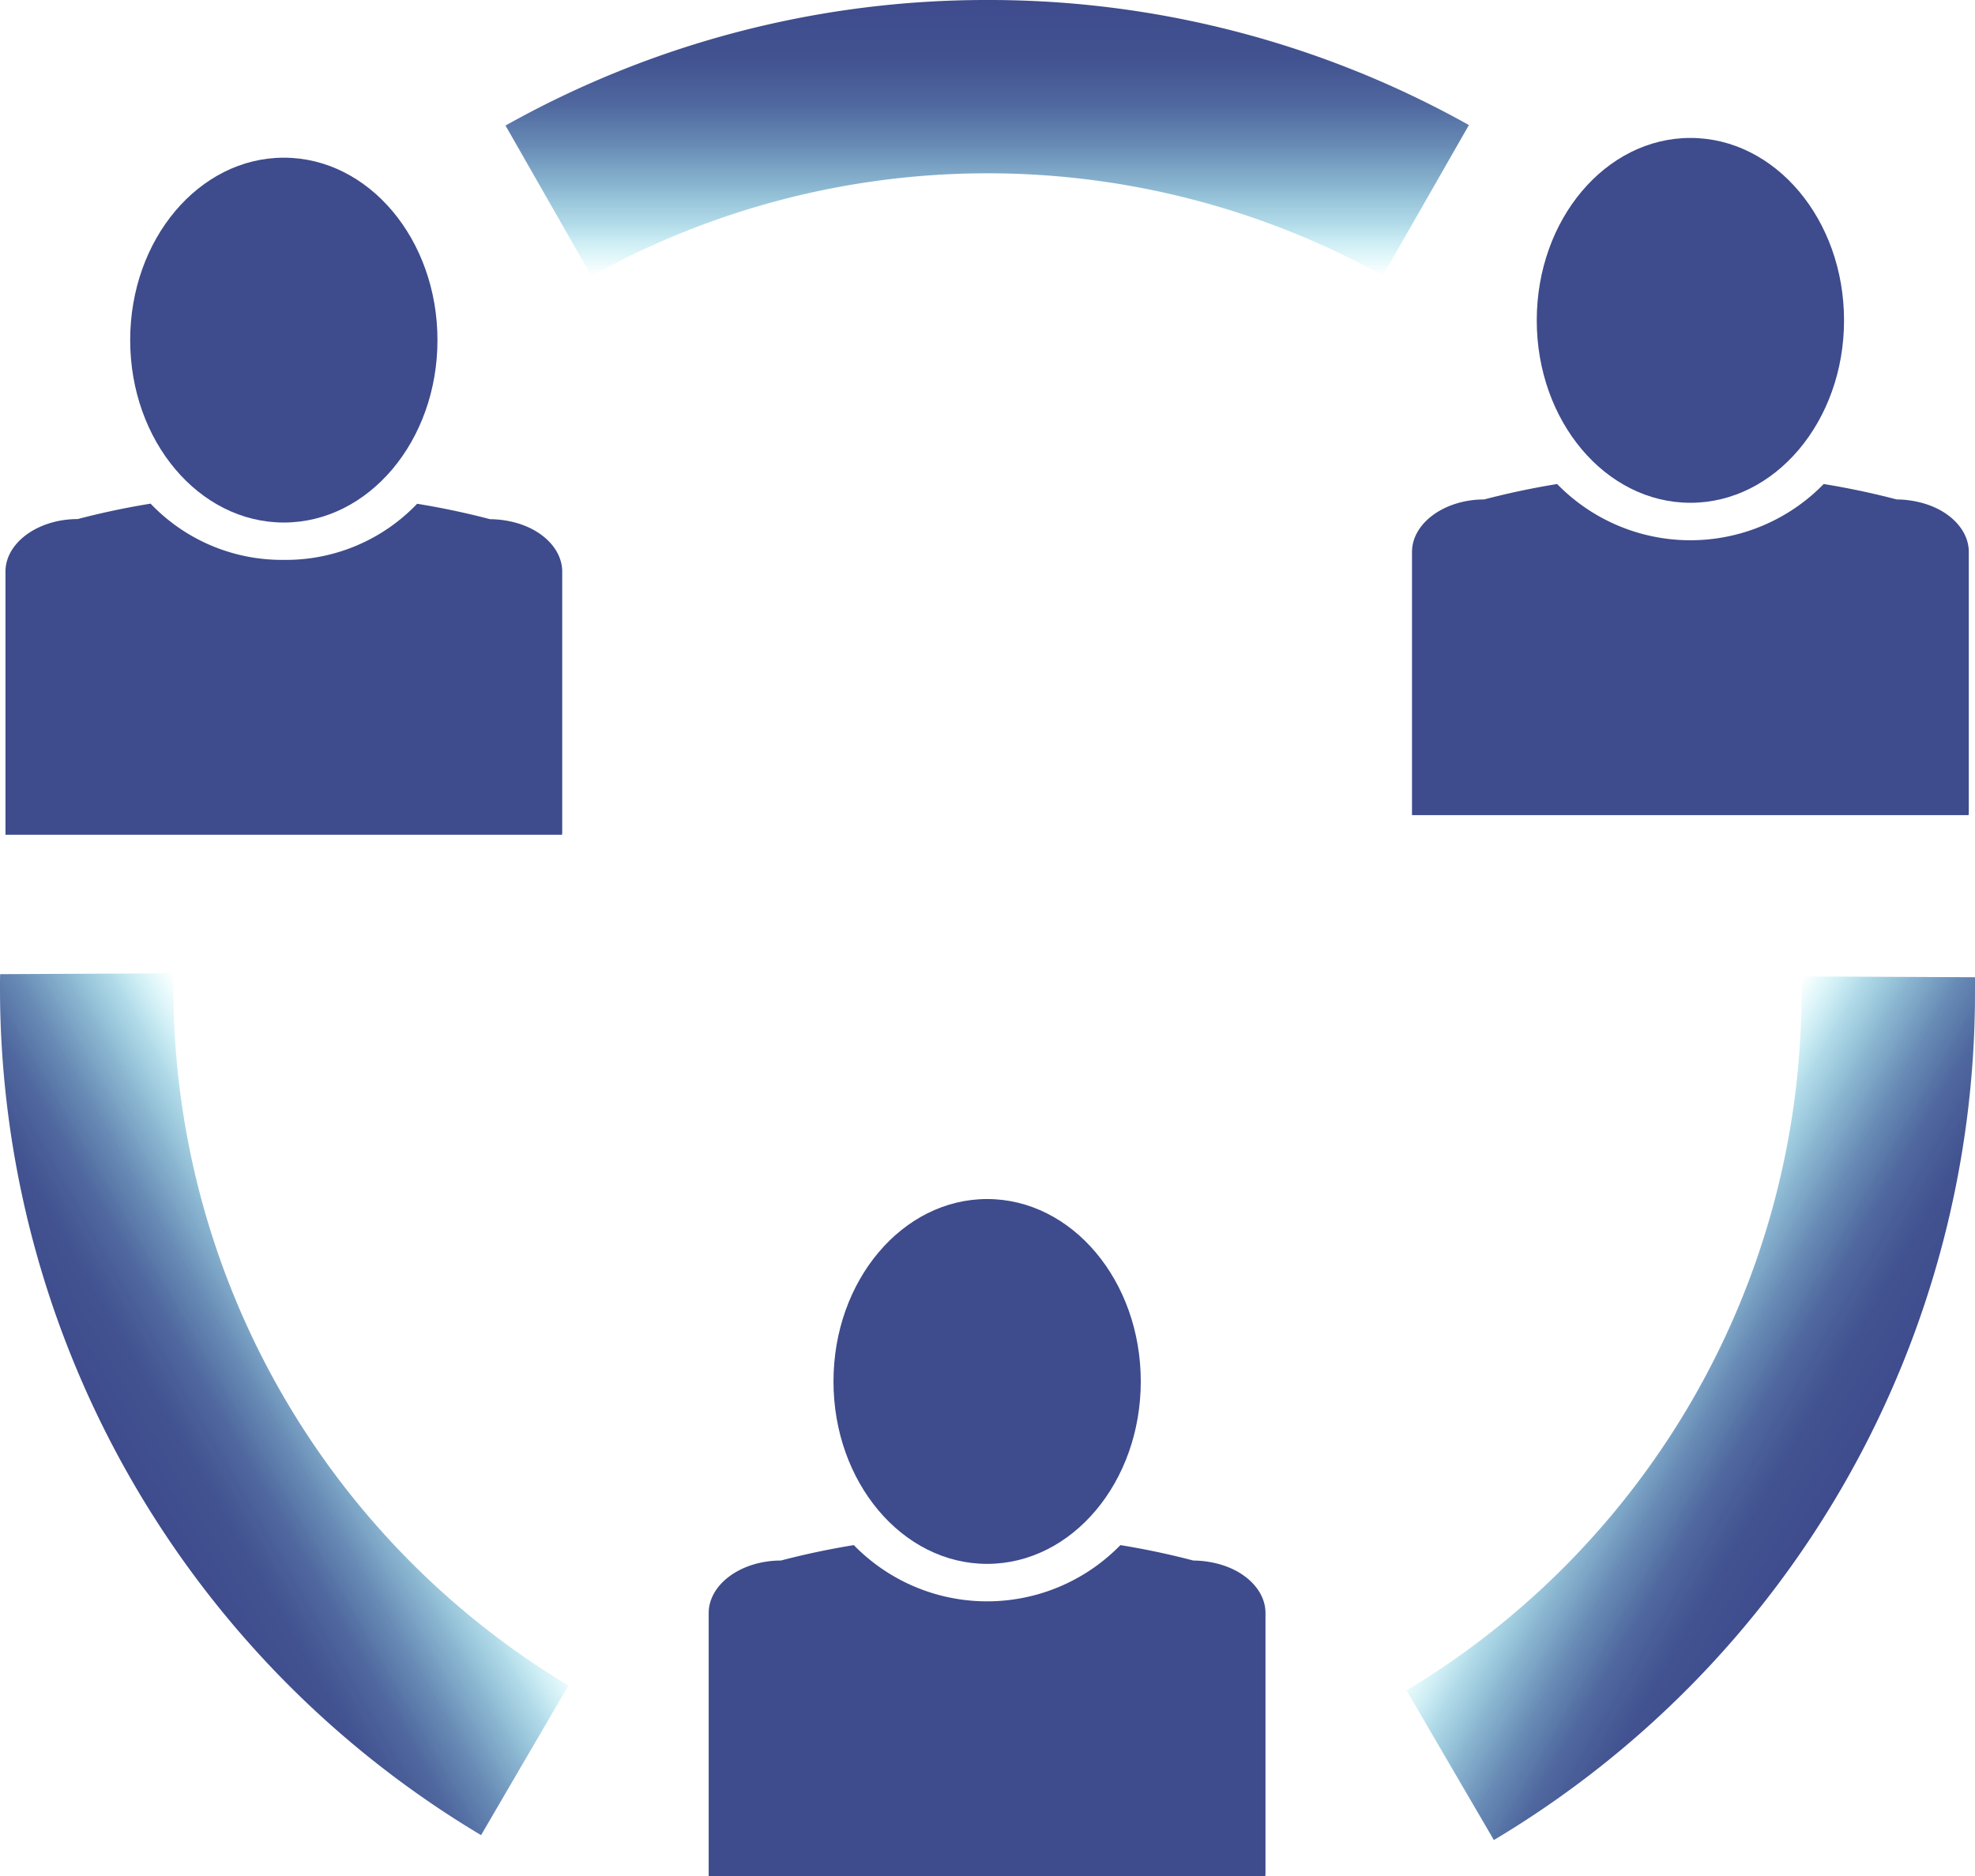 <svg xmlns="http://www.w3.org/2000/svg" xmlns:xlink="http://www.w3.org/1999/xlink" viewBox="0 0 480 456.02">
  <defs>
    <style>
      .cls-1 {
        fill: url(#Безымянный_градиент_48);
      }

      .cls-2 {
        fill: url(#Безымянный_градиент_44);
      }

      .cls-3 {
        fill: url(#Безымянный_градиент_62);
      }

      .cls-4 {
        fill: #3e4b8c;
      }
    </style>
    <linearGradient id="Безымянный_градиент_48" data-name="Безымянный градиент 48" x1="107.63" y1="342.76" x2="46.66" y2="377.97" gradientUnits="userSpaceOnUse">
      <stop offset="0" stop-color="#3ddeed" stop-opacity="0"/>
      <stop offset="0.06" stop-color="#3dcbe0" stop-opacity="0.13"/>
      <stop offset="0.19" stop-color="#3da4c7" stop-opacity="0.4"/>
      <stop offset="0.33" stop-color="#3e84b1" stop-opacity="0.61"/>
      <stop offset="0.47" stop-color="#3e6ba1" stop-opacity="0.78"/>
      <stop offset="0.62" stop-color="#3e5995" stop-opacity="0.91"/>
      <stop offset="0.79" stop-color="#3e4e8e" stop-opacity="0.98"/>
      <stop offset="1" stop-color="#3e4b8c"/>
    </linearGradient>
    <linearGradient id="Безымянный_градиент_44" data-name="Безымянный градиент 44" x1="404.27" y1="343.69" x2="465.43" y2="379" xlink:href="#Безымянный_градиент_48"/>
    <linearGradient id="Безымянный_градиент_62" data-name="Безымянный градиент 62" x1="255.91" y1="87.56" x2="255.91" y2="20.48" xlink:href="#Безымянный_градиент_48"/>
  </defs>
  <title>prizemLogo</title>
  <g id="Слой_1" data-name="Слой 1">
    <path class="cls-1" d="M16,260.48A239.86,239.86,0,0,0,132.92,466.55l21.23-36.37a197.78,197.78,0,0,1-96-169.69c0-1.14,0-2.28,0-3.42l-42.11.2C16,258.34,16,259.41,16,260.48Z" transform="translate(-16 -20.48)"/>
    <path class="cls-2" d="M453.84,257.82c0,1.28,0,2.57,0,3.86a197.78,197.78,0,0,1-96,169.69l21.23,36.37A239.86,239.86,0,0,0,496,261.68c0-1.22,0-2.44,0-3.66Z" transform="translate(-16 -20.48)"/>
    <path class="cls-3" d="M256,20.48A238.89,238.89,0,0,0,138.86,51l20.89,36.57a198.06,198.06,0,0,1,192.33-.11L373,50.88A238.89,238.89,0,0,0,256,20.48Z" transform="translate(-16 -20.48)"/>
  </g>
  <g id="ggg">
    <path class="cls-4" d="M323.56,475.85v-63.3c0-3.51-2-6.71-5.15-9-5-3.65-11.21-3.75-12.39-3.75-4.75-1.25-10.72-2.61-17.72-3.75a45.22,45.22,0,0,1-64.79,0c-7,1.14-13,2.51-17.72,3.75-9.65,0-17.55,5.75-17.55,12.78v63.3c0,.22,0,.44,0,.65H323.52C323.53,476.28,323.56,476.07,323.56,475.85Z" transform="translate(-16 -20.48)"/>
    <ellipse class="cls-4" cx="239.91" cy="335.79" rx="37.34" ry="44.34"/>
    <path class="cls-4" d="M494.49,217.93v-63.3c0-3.51-2-6.71-5.15-9-5-3.65-11.21-3.75-12.39-3.75-4.75-1.25-10.72-2.61-17.72-3.75a45.22,45.22,0,0,1-64.79,0c-7,1.14-13,2.51-17.72,3.75-9.65,0-17.55,5.75-17.55,12.78v63.3c0,.22,0,.44,0,.65H494.44C494.46,218.37,494.49,218.15,494.49,217.93Z" transform="translate(-16 -20.48)"/>
    <ellipse class="cls-4" cx="410.83" cy="77.87" rx="37.34" ry="44.34"/>
    <path class="cls-4" d="M152.64,222.73v-63.3c0-3.51-2-6.71-5.15-9-5-3.65-11.21-3.75-12.39-3.75-4.75-1.25-10.72-2.61-17.72-3.75A44.07,44.07,0,0,1,85,156.57a44.07,44.07,0,0,1-32.4-13.67c-7,1.14-13,2.51-17.72,3.75-9.65,0-17.55,5.75-17.55,12.78v63.3c0,.22,0,.44,0,.65H152.59C152.61,223.17,152.64,223,152.64,222.73Z" transform="translate(-16 -20.48)"/>
    <ellipse class="cls-4" cx="68.98" cy="82.67" rx="37.34" ry="44.34"/>
  </g>
</svg>
